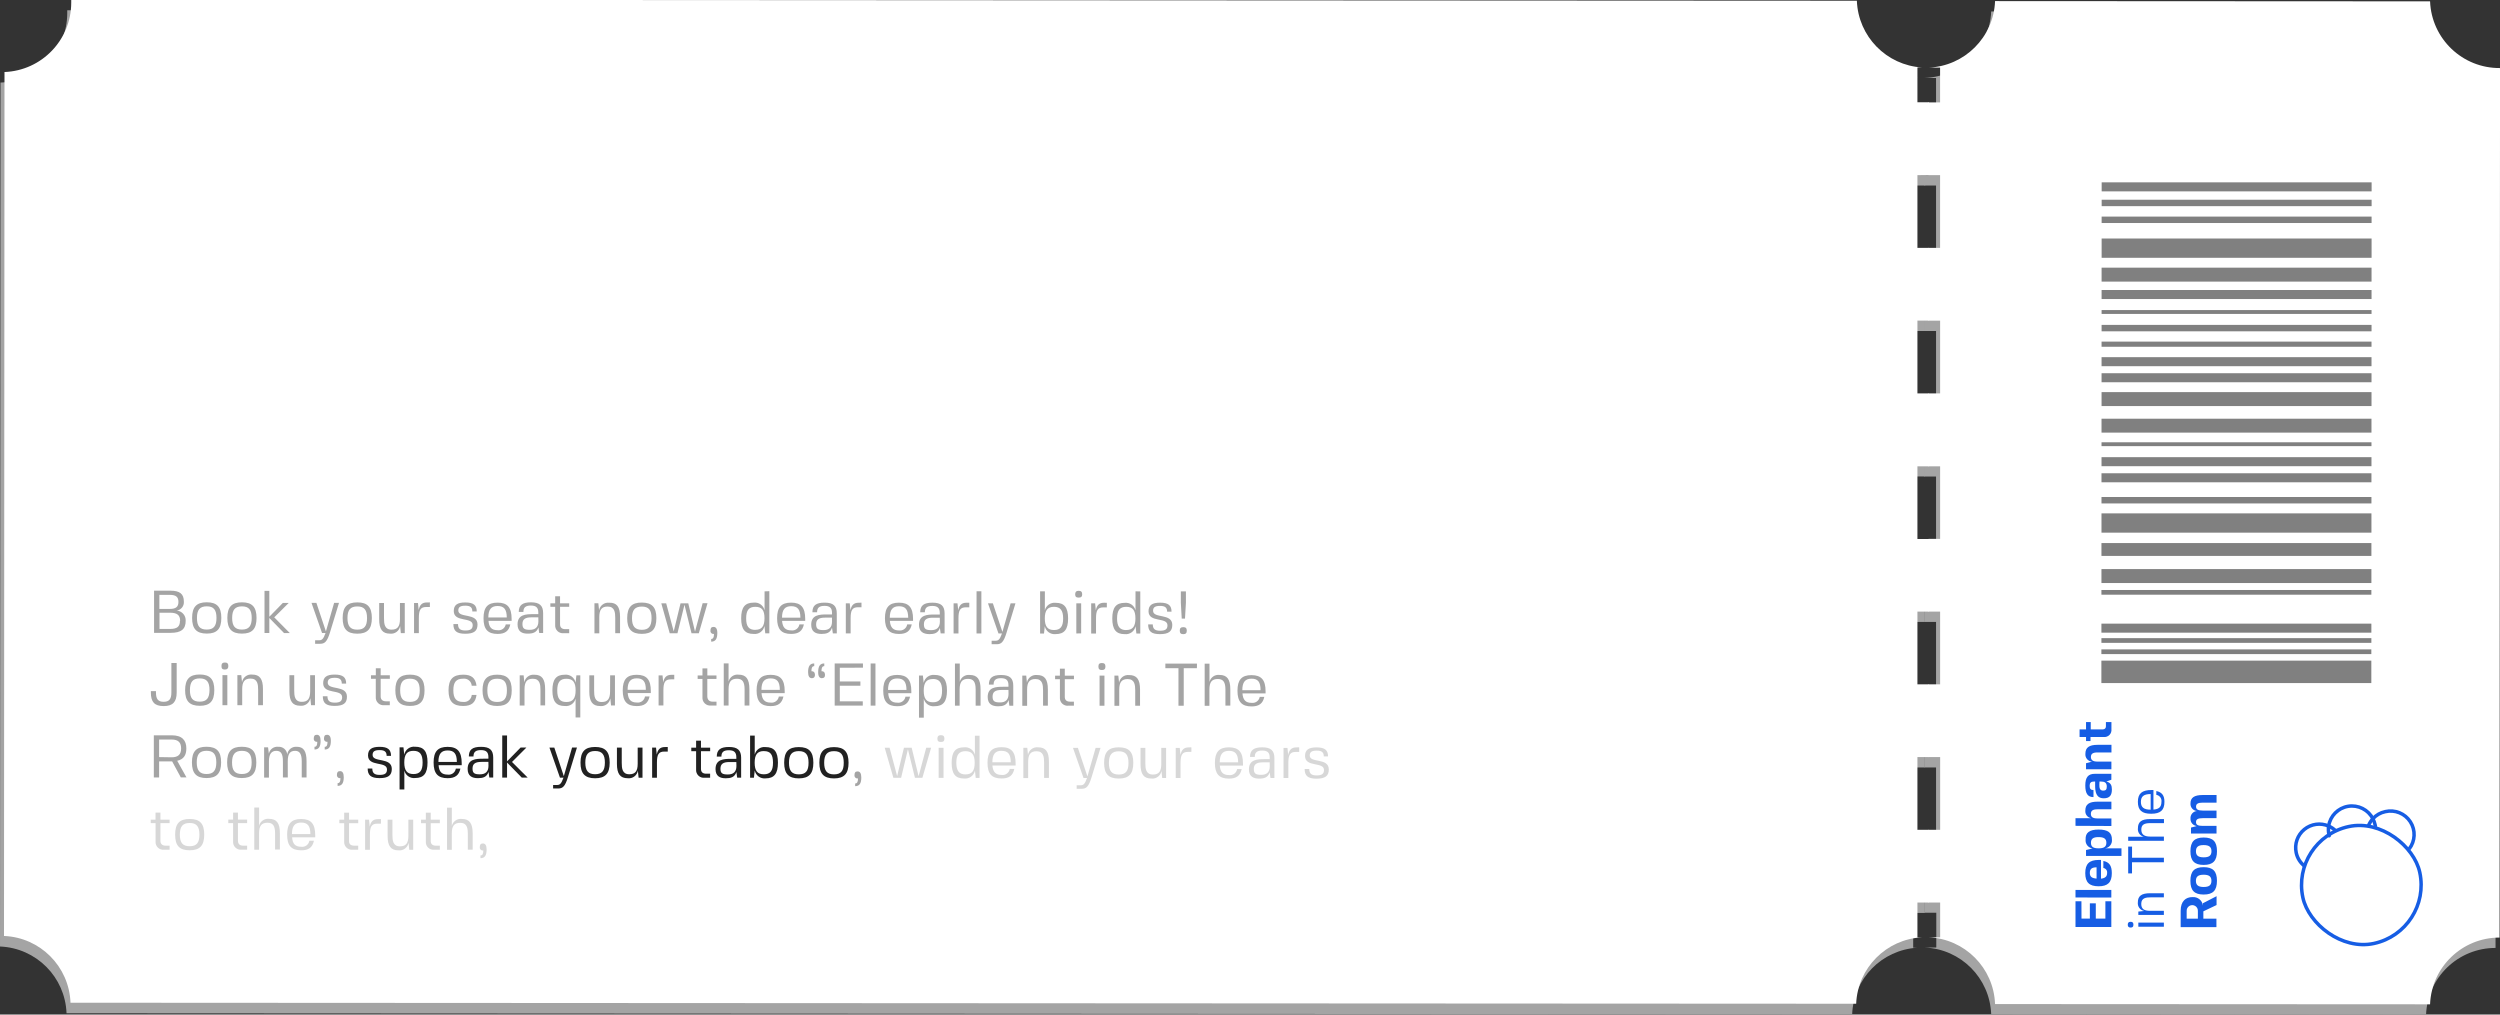 <svg id="egi0xpCTs9t1" xmlns="http://www.w3.org/2000/svg" xmlns:xlink="http://www.w3.org/1999/xlink" viewBox="0 0 711.71 288.83" shape-rendering="geometricPrecision" text-rendering="geometricPrecision"><rect x="0" y="0" width="711.71" height="288.83" fill="#333333" stroke="none"/><style><![CDATA[#egi0xpCTs9t53_tr {animation: egi0xpCTs9t53_tr__tr 7000ms linear infinite normal forwards}@keyframes egi0xpCTs9t53_tr__tr { 0% {transform: translate(672.244px,250.826px) rotate(0deg);animation-timing-function: cubic-bezier(0.47,0,0.745,0.715)} 21.429% {transform: translate(672.244px,250.826px) rotate(41.433deg);animation-timing-function: cubic-bezier(0.47,0,0.745,0.715)} 42.857% {transform: translate(672.244px,250.826px) rotate(-5.697deg);animation-timing-function: cubic-bezier(0.47,0,0.745,0.715)} 71.429% {transform: translate(672.244px,250.826px) rotate(9.007deg);animation-timing-function: cubic-bezier(0.47,0,0.745,0.715)} 100% {transform: translate(672.244px,250.826px) rotate(0deg)}} #egi0xpCTs9t167 {animation: egi0xpCTs9t167_c_o 7000ms linear infinite normal forwards}@keyframes egi0xpCTs9t167_c_o { 0% {opacity: 0;animation-timing-function: cubic-bezier(0.42,0,0.58,1)} 14.286% {opacity: 1;animation-timing-function: cubic-bezier(0.42,0,0.58,1)} 28.571% {opacity: 0;animation-timing-function: cubic-bezier(0.42,0,0.58,1)} 42.857% {opacity: 1;animation-timing-function: cubic-bezier(0.42,0,0.58,1)} 57.143% {opacity: 0;animation-timing-function: cubic-bezier(0.42,0,0.58,1)} 71.429% {opacity: 1} 85.714% {opacity: 0;animation-timing-function: cubic-bezier(0.42,0,0.58,1)} 100% {opacity: 0}} #egi0xpCTs9t189_to {animation: egi0xpCTs9t189_to__to 7000ms linear infinite normal forwards}@keyframes egi0xpCTs9t189_to__to { 0% {transform: translate(254.435px,204.319px)} 14.286% {transform: translate(254.435px,204.319px);animation-timing-function: cubic-bezier(0.25,1,0.25,1)} 20% {transform: translate(254.435px,119.085px)} 91.429% {transform: translate(254.435px,119.085px)} 100% {transform: translate(254.435px,204.319px)}} #egi0xpCTs9t189 {animation: egi0xpCTs9t189_c_o 7000ms linear infinite normal forwards}@keyframes egi0xpCTs9t189_c_o { 0% {opacity: 0} 14.286% {opacity: 0;animation-timing-function: cubic-bezier(0.25,1,0.25,1)} 21.429% {opacity: 1} 91.429% {opacity: 1} 100% {opacity: 0}} #egi0xpCTs9t198 {animation: egi0xpCTs9t198_c_o 7000ms linear infinite normal forwards}@keyframes egi0xpCTs9t198_c_o { 0% {opacity: 0;animation-timing-function: cubic-bezier(0.42,0,1,1)} 4.286% {opacity: 1} 91.429% {opacity: 1} 100% {opacity: 0}} #egi0xpCTs9t202_to {animation: egi0xpCTs9t202_to__to 7000ms linear infinite normal forwards}@keyframes egi0xpCTs9t202_to__to { 0% {transform: translate(175.005px,125.49px)} 2.857% {transform: translate(175.005px,125.49px);animation-timing-function: cubic-bezier(0.42,0,1,1)} 7.143% {transform: translate(215.86px,125.75px)} 91.429% {transform: translate(215.86px,125.75px)} 100% {transform: translate(175.005px,125.49px)}} #egi0xpCTs9t202 {animation: egi0xpCTs9t202_c_o 7000ms linear infinite normal forwards}@keyframes egi0xpCTs9t202_c_o { 0% {opacity: 0} 2.857% {opacity: 0;animation-timing-function: cubic-bezier(0.42,0,1,1)} 10% {opacity: 1} 91.429% {opacity: 1} 100% {opacity: 0}} #egi0xpCTs9t203 {animation: egi0xpCTs9t203_c_o 7000ms linear infinite normal forwards}@keyframes egi0xpCTs9t203_c_o { 0% {opacity: 0} 10% {opacity: 0;animation-timing-function: cubic-bezier(0.42,0,1,1)} 14.286% {opacity: 1} 91.429% {opacity: 1} 100% {opacity: 0}} #egi0xpCTs9t207_to {animation: egi0xpCTs9t207_to__to 7000ms linear infinite normal forwards}@keyframes egi0xpCTs9t207_to__to { 0% {transform: translate(457.716px,190.927px)} 20% {transform: translate(457.716px,190.927px);animation-timing-function: cubic-bezier(0.25,1,0.25,1)} 25.714% {transform: translate(458.795px,229.777px)} 91.429% {transform: translate(458.795px,229.777px)} 100% {transform: translate(457.716px,190.927px)}} #egi0xpCTs9t207 {animation: egi0xpCTs9t207_c_o 7000ms linear infinite normal forwards}@keyframes egi0xpCTs9t207_c_o { 0% {opacity: 0} 20% {opacity: 0} 27.143% {opacity: 1} 91.429% {opacity: 1} 100% {opacity: 0}}]]></style><g><g><path d="M328.85,-72.94v20.71h3.3v20.71h-3.3v20.71h3.3v20.71h-3.35v20.7h3.3v20.71h-3.3v20.69h3.3v20.73h-3.3v20.71h3.3v20.71h-3.31v9.9h1.21c-10.141.608-18.172,8.799-18.58,18.95l-508.34-.29c-.383-10.307-8.634-18.584-18.94-19l.14-245.95c10.615-.409,19.008-9.137,19-19.76.015-.276.015-.554,0-.83l508.35.29c.373,10.171,8.411,18.394,18.57,19h-1.29v9.9h3.3v20.71Z" transform="translate(215.86 125.75)" fill="#a4a4a4"/><g><path d="M494.72,-103.43l-.14,247.54c-10.627-.008-19.361,8.382-19.78,19L351,163c-.378-10.306-8.626-18.584-18.93-19h3.3v-9.91h-3.37v-20.65h3.3v-20.71h-3.3L332,72h3.3v-20.69h-3.3v-20.71h3.3v-20.69h-3.3v-20.72h3.3v-20.71h-3.3v-20.71h3.3v-20.71h-3.3v-20.71h3.3v-9.9h-3.3c10.306-.378,18.584-8.626,19-18.93l123.83.07c.421,10.658,9.224,19.058,19.89,18.98Z" transform="translate(215.86 125.75)" fill="#a4a4a4"/><g><path d="M375.57,138.71h2.43v-4.35h1.68v4.35h2.74v-4.93h1.68v7.33h-10.22v-7.33h1.68Z" transform="translate(215.86 125.75)" fill="#a4a4a4"/><path d="M373.89,132.7v-2.15h10.18v2.16Z" transform="translate(215.86 125.75)" fill="#a4a4a4"/><path d="M382.88,125.72c.045-.332-.043-.668-.245-.934s-.503-.441-.835-.486v-2c1.69.32,2.42,1.36,2.41,3.47c0,2.63-1.13,3.75-3.78,3.75s-3.78-1.13-3.78-3.76s1.15-3.75,3.84-3.75h.64v5.34c1.21-.16,1.75-.64,1.75-1.63Zm-3,1.6v-3.21c-1.35,0-1.92.48-1.92,1.6s.61,1.51,1.95,1.61Z" transform="translate(215.86 125.75)" fill="#a4a4a4"/><path d="M380.46,113.36c2.64,0,3.78.89,3.77,2.84.07.6-.101,1.203-.476,1.675s-.924.777-1.524.845h4.77v2.17h-10.18v-1.69l1.87-.45c-.603-.065-1.155-.37-1.531-.845s-.545-1.083-.469-1.685c-.03-1.96,1.12-2.86,3.77-2.86Zm0,5.35c1.54,0,2.19-.47,2.19-1.59s-.65-1.6-2.19-1.6-2.2.47-2.2,1.59.64,1.6,2.18,1.6Z" transform="translate(215.86 125.75)" fill="#a4a4a4"/><path d="M373.9,112.3v-2.17h4.51c-1.096-.13-1.879-1.124-1.75-2.22c0-1.75,1-2.53,3.49-2.53h3.93v2.17h-3.93c-1.35,0-1.92.37-1.92,1.29s.57,1.31,1.92,1.31h3.93v2.15Z" transform="translate(215.86 125.75)" fill="#a4a4a4"/><path d="M382.66,99.68c1.05.217,1.742,1.222,1.57,2.28c0,1.59-.59,2.5-2.3,2.5-2.26,0-2.47-1.92-2.47-3.68v-1.09h-.32c-.87,0-1.24.36-1.24,1.22s.32,1.21,1.09,1.21v2c-1.63,0-2.32-1-2.32-3.32s.81-3.31,2.7-3.31h4.71v1.69Zm-2,.93c0,.84.06,1.67,1.12,1.67.72,0,1-.33,1-1.15c0-1.19-.68-1.44-1.71-1.44h-.36Z" transform="translate(215.86 125.75)" fill="#a4a4a4"/><path d="M378.58,94c-.554-.046-1.066-.312-1.421-.739s-.524-.979-.469-1.531c0-1.75,1.05-2.53,3.49-2.53h3.92v2.17h-4c-1.33,0-1.84.43-1.84,1.3s.56,1.31,1.9,1.31h3.93v2.17h-7.27v-1.66Z" transform="translate(215.86 125.75)" fill="#a4a4a4"/><path d="M382.52,84v-1.23h1.57v2c.074.608-.134,1.216-.565,1.651s-1.037.648-1.645.58h-3.72v1.16h-1.34v-1.16h-1.82v-2.16h1.83v-2.08h1.34v2.08h3.49c.229.014.453-.069.617-.229s.252-.382.243-.611Z" transform="translate(215.86 125.75)" fill="#a4a4a4"/><path d="M389.56,139.62c.55,0,.8.25.8.83s-.25.81-.8.81-.82-.25-.82-.81.26-.83.82-.83ZM399,141h-7.27v-1.18h7.27Z" transform="translate(215.86 125.75)" fill="#a4a4a4"/><path d="M395.1,131.49h3.9v1.17h-3.68c-1.32,0-2.77.11-2.77,1.83c0,1.42.75,2,2.52,2h3.93v1.16h-7.27v-.94l1.69-.18c-1.161-.199-1.964-1.27-1.83-2.44.02-1.82,1.07-2.6,3.51-2.6Z" transform="translate(215.86 125.75)" fill="#a4a4a4"/><path d="M390,118.21v3.19h9v1.28h-9v3.17h-1.11v-7.63Z" transform="translate(215.86 125.75)" fill="#a4a4a4"/><path d="M399,115.42v1.15h-10.14v-1.17h4.42c-1.086-.27-1.799-1.309-1.66-2.42c0-1.83,1.05-2.62,3.49-2.62h3.89v1.16h-3.93c-1.78,0-2.51.52-2.51,1.83s.72,2,2.51,2h3.93Z" transform="translate(215.86 125.75)" fill="#a4a4a4"/><path d="M398.33,105.48c.15-.952-.498-1.846-1.45-2v-1.11c1.61.35,2.31,1.28,2.31,3.09c0,2.37-1.14,3.38-3.78,3.38s-3.78-1-3.78-3.39s1.18-3.37,3.94-3.37h.48v5.59c1.57-.11,2.28-.75,2.28-2.19Zm-5.85,0c0,1.54.82,2.22,2.78,2.22v-4.44c-1.99,0-2.77.67-2.78,2.23Z" transform="translate(215.86 125.75)" fill="#a4a4a4"/><path d="M410.26,136.68v2.06h3.74v2.4h-10.19v-4.65c0-2.78,1.47-3.9,3.34-3.9c1.484-.13,2.807.933,3,2.41v-.66l3.87-2v2.52l-3.73,1.77Zm-1.55,2.06v-2.14c0-.572-.305-1.1-.8-1.386s-1.105-.286-1.6,0-.8.814-.8,1.386v2.14h3.2Z" transform="translate(215.86 125.75)" fill="#a4a4a4"/><path d="M410.36,124.07c2.64,0,3.78,1.16,3.78,3.9s-1.14,3.89-3.79,3.89-3.78-1.16-3.77-3.9s1.13-3.89,3.78-3.89Zm2.21,3.9c0-1.22-.67-1.75-2.21-1.75s-2.21.52-2.21,1.74.65,1.75,2.21,1.75s2.21-.52,2.21-1.71Z" transform="translate(215.86 125.75)" fill="#a4a4a4"/><path d="M410.36,115.63c2.65,0,3.78,1.17,3.78,3.9s-1.13,3.9-3.78,3.9-3.78-1.17-3.78-3.9s1.14-3.9,3.78-3.9Zm2.21,3.9c0-1.22-.67-1.74-2.21-1.74s-2.21.52-2.21,1.74.65,1.74,2.21,1.75s2.21-.53,2.21-1.75Z" transform="translate(215.86 125.75)" fill="#a4a4a4"/><path d="M410.09,112.32h3.91v2.17h-7.27v-1.69l1.64-.45c-1.074-.111-1.866-1.053-1.79-2.13-.041-.537.136-1.068.492-1.473s.86-.649,1.398-.677c-.544-.028-1.053-.276-1.41-.687s-.53-.95-.48-1.493c0-1.6,1-2.37,3.49-2.37h3.93v2.17h-3.93c-1.34,0-1.9.33-1.9,1.13s.56,1.13,1.9,1.14h3.93v2.16h-3.93c-1.35,0-1.92.32-1.92,1.12s.6,1.08,1.94,1.08Z" transform="translate(215.86 125.75)" fill="#a4a4a4"/></g><g><rect width="34.06" height="34.06" rx="17.03" ry="17.03" transform="matrix(.977-.211 0.211 0.977 650.88 241.857)" fill="#a4a4a4" stroke="#165de4" stroke-miterlimit="10"/><circle r="6.71" transform="translate(659.11 244.27)" fill="#a4a4a4" stroke="#165de4" stroke-miterlimit="10"/><circle r="6.71" transform="translate(668.44 239.12)" fill="#a4a4a4" stroke="#165de4" stroke-miterlimit="10"/><circle r="6.71" transform="translate(679.31 240.61)" fill="#a4a4a4" stroke="#165de4" stroke-miterlimit="10"/></g></g></g><g><g><path d="M330,-75.89v20.71h3.3v20.71h-3.3v20.71h3.3v20.76h-3.3v20.7h3.3v20.66h-3.3v20.71h3.3v20.71h-3.3v20.71h3.3v20.71h-3.3v9.9h1.29c-10.183.527-18.295,8.713-18.73,18.9l-508.35-.29c-.378-10.306-8.626-18.584-18.93-19l.14-245.95c10.611-.419,18.998-9.141,19-19.76.015-.276.015-.554,0-.83l508.34.29c.378,10.169,8.413,18.389,18.57,19h-1.33v9.9h3.3v20.71Z" transform="translate(215.86 125.75)" fill="#fff"/><g><path d="M495.86,-106.38l-.14,247.54c-10.629-.013-19.366,8.379-19.78,19l-123.84-.07c-.378-10.306-8.626-18.584-18.93-19h3.3v-9.9h-3.3v-20.7h3.3v-20.71h-3.31v-20.71h3.3v-20.71h-3.3v-20.71h3.3v-20.65h-3.3v-20.76h3.3v-20.71h-3.31v-20.71h3.3v-20.71h-3.3v-20.71h3.3v-9.9h-3.3c10.29-.404,18.541-8.65,18.95-18.94l123.84.07c.416,10.674,9.239,19.085,19.92,18.99Z" transform="translate(215.86 125.75)" fill="#fff"/><g><path d="M376.71,135.76h2.38v-4.35h1.69v4.35h2.73v-4.93h1.69v7.33h-10.2v-7.33h1.69Z" transform="translate(215.86 125.75)" fill="#165de4"/><path d="M375,129.75v-2.15h10.2v2.16Z" transform="translate(215.86 125.75)" fill="#165de4"/><path d="M384,122.77c.095-.687-.383-1.322-1.07-1.42v-2c1.68.32,2.41,1.36,2.41,3.46c0,2.64-1.14,3.76-3.78,3.75s-3.78-1.12-3.78-3.75s1.15-3.75,3.84-3.75h.64v5.34c1.21-.16,1.74-.64,1.74-1.63Zm-3,1.6v-3.21c-1.36,0-1.92.48-1.92,1.6s.63,1.51,1.92,1.61Z" transform="translate(215.86 125.75)" fill="#165de4"/><path d="M381.59,110.41c2.65,0,3.78.89,3.78,2.84.07.599-.102,1.2-.477,1.672s-.924.773-1.523.838h4.72v2.16h-10.09v-1.69l1.88-.45c-.601-.07-1.149-.376-1.524-.851s-.546-1.079-.476-1.679c-.09-1.94,1.06-2.84,3.71-2.84Zm0,5.35c1.54,0,2.2-.47,2.2-1.59s-.65-1.6-2.2-1.61-2.19.48-2.19,1.6.6,1.6,2.17,1.6Z" transform="translate(215.86 125.75)" fill="#165de4"/><path d="M375,109.35v-2.17h4.51c-1.063-.15-1.817-1.112-1.71-2.18c0-1.75,1.05-2.53,3.49-2.53h3.93v2.17h-3.92c-1.35,0-1.92.38-1.92,1.3s.56,1.31,1.92,1.31h3.92v2.15Z" transform="translate(215.86 125.75)" fill="#165de4"/><path d="M383.79,96.73c1.28.33,1.57,1.16,1.57,2.28c0,1.59-.58,2.5-2.3,2.5-2.25,0-2.47-1.92-2.47-3.68v-1.09h-.32c-.88,0-1.24.36-1.24,1.22s.32,1.21,1.09,1.21v2c-1.63,0-2.33-1-2.33-3.32s.82-3.31,2.71-3.31h4.71v1.69Zm-2,.93c0,.84.06,1.67,1.12,1.67.71,0,1-.33,1-1.15c0-1.19-.68-1.44-1.71-1.44h-.37Z" transform="translate(215.86 125.75)" fill="#165de4"/><path d="M379.71,91.08c-.554-.04-1.068-.304-1.424-.729s-.524-.978-.466-1.531c0-1.75,1.05-2.53,3.49-2.53h3.93v2.17h-4c-1.34,0-1.85.42-1.85,1.3s.57,1.31,1.91,1.31h3.92v2.17h-7.22v-1.71Z" transform="translate(215.86 125.75)" fill="#165de4"/><path d="M383.66,81v-1.18h1.57v2c.079.613-.13,1.228-.566,1.666s-1.05.65-1.664.574h-3.73v1.16h-1.27v-1.16h-1.84v-2.17h1.84v-2.08h1.34v2.08h3.49c.233.007.457-.087.616-.257s.237-.401.214-.633Z" transform="translate(215.86 125.75)" fill="#165de4"/><path d="M390.69,136.67c.56,0,.8.24.8.83s-.25.81-.8.81-.81-.25-.81-.81.24-.83.81-.83Zm9.47,1.41h-7.27v-1.18h7.27Z" transform="translate(215.86 125.75)" fill="#165de4"/><path d="M396.24,128.54h3.92v1.17h-3.68c-1.32,0-2.76.12-2.76,1.84c0,1.42.74,2,2.52,2h3.92v1.16h-7.27v-.95l1.69-.17c-1.161-.199-1.964-1.27-1.83-2.44c0-1.83,1.04-2.61,3.49-2.61Z" transform="translate(215.86 125.75)" fill="#165de4"/><path d="M391.1,115.26v3.18h9.07v1.28h-9.08v3.17h-1.09v-7.63Z" transform="translate(215.86 125.75)" fill="#165de4"/><path d="M400.17,112.47v1.15h-10.17v-1.17h4.42c-1.081-.27-1.789-1.305-1.65-2.41c0-1.83,1.05-2.62,3.49-2.62h3.93v1.16h-3.93c-1.79,0-2.52.52-2.52,1.83s.73,2,2.52,2h3.92Z" transform="translate(215.86 125.75)" fill="#165de4"/><path d="M399.47,102.53c.144-.954-.507-1.846-1.46-2v-1.09c1.62.35,2.32,1.28,2.31,3.09c0,2.37-1.13,3.38-3.78,3.38s-3.78-1-3.78-3.39s1.18-3.37,3.95-3.37h.48v5.58c1.56-.13,2.27-.73,2.28-2.2Zm-5.85,0c0,1.54.81,2.22,2.78,2.22v-4.45c-1.99.01-2.78.7-2.78,2.24Z" transform="translate(215.86 125.75)" fill="#165de4"/><path d="M411.4,133.73v2.06h3.72v2.4h-10.18v-4.66c0-2.77,1.48-3.89,3.35-3.89c1.484-.13,2.807.933,3,2.41v-.67l3.87-2v2.52l-3.72,1.77Zm-1.56,2.06v-2.14c.048-.6-.246-1.176-.759-1.49s-1.159-.315-1.672,0-.806.89-.759,1.49v2.14h3.2Z" transform="translate(215.86 125.75)" fill="#165de4"/><path d="M411.49,121.12c2.65,0,3.79,1.16,3.78,3.9s-1.13,3.89-3.78,3.89-3.78-1.16-3.78-3.9s1.14-3.89,3.78-3.89Zm2.21,3.9c0-1.23-.66-1.75-2.21-1.75s-2.21.52-2.21,1.74.66,1.75,2.21,1.75s2.21-.52,2.21-1.76Z" transform="translate(215.86 125.75)" fill="#165de4"/><path d="M411.5,112.68c2.65,0,3.78,1.17,3.78,3.9s-1.14,3.9-3.78,3.9-3.79-1.17-3.78-3.9s1.13-3.9,3.78-3.9Zm2.21,3.9c0-1.22-.67-1.74-2.21-1.75s-2.21.53-2.21,1.75.65,1.74,2.21,1.74s2.21-.52,2.21-1.74Z" transform="translate(215.86 125.75)" fill="#165de4"/><path d="M411.22,109.37h3.93v2.17h-7.27v-1.69l1.64-.45c-1.066-.116-1.851-1.051-1.78-2.12-.041-.537.136-1.068.492-1.473s.86-.649,1.398-.677c-.544-.028-1.053-.276-1.41-.687s-.53-.95-.48-1.493c0-1.6,1.05-2.37,3.49-2.37h3.93v2.17h-3.93c-1.34,0-1.91.33-1.91,1.13s.57,1.13,1.91,1.13h3.92v2.16h-3.92c-1.36,0-1.92.32-1.92,1.12s.58,1.08,1.91,1.08Z" transform="translate(215.86 125.75)" fill="#165de4"/></g><g id="egi0xpCTs9t53_tr" transform="translate(672.244,250.826) rotate(0)"><g transform="translate(-672.244,-250.826)"><rect width="34.06" height="34.06" rx="17.03" ry="17.03" transform="matrix(.977-.211 0.211 0.977 652.002 238.905)" fill="none" stroke="#165de4" stroke-miterlimit="10"/><path d="M440.24,120.84c-1.234-.957-2.088-2.322-2.41-3.85-.533-2.461.358-5.014,2.306-6.61s4.626-1.967,6.934-.96c.767.335,1.466.81,2.06,1.4" transform="translate(215.86 125.75)" fill="none" stroke="#165de4" stroke-miterlimit="10"/><path d="M460.39,109.66c0-.22-.06-.43-.11-.65-.131-.581-.336-1.142-.61-1.67-1.334-2.588-4.185-4.02-7.057-3.546s-5.111,2.747-5.543,5.626c-.113.805-.086,1.624.08,2.42s0,0,0,.06" transform="translate(215.86 125.75)" fill="none" stroke="#165de4" stroke-miterlimit="10"/><path d="M458.4,109.31c.303-.736.733-1.413,1.27-2c.931-1.013,2.154-1.712,3.5-2c2.761-.647,5.63.514,7.164,2.899s1.4,5.477-.334,7.721" transform="translate(215.86 125.75)" fill="none" stroke="#165de4" stroke-miterlimit="10"/></g></g></g><g><path d="M-163,51c0,2.38-1.29,3.41-4.27,3.41h-4.73v-12h4.68c2.65,0,3.8.93,3.8,3.07.122,1.256-.754,2.39-2,2.59c1.493.138,2.607,1.434,2.52,2.93Zm-1.58,0c0-1.63-.85-2.31-2.87-2.32h-3v4.62h3c2,0,2.82-.65,2.82-2.3Zm-5.91-3.4h3c1.71,0,2.43-.61,2.43-2s-.7-2-2.43-2h-3Z" transform="translate(215.86 125.75)" fill="#a4a4a4"/><path d="M-152.85,50.17c0,3.12-1.26,4.46-4.15,4.45s-4.17-1.33-4.17-4.45s1.26-4.46,4.17-4.46s4.15,1.34,4.15,4.46ZM-157,53.48c1.95,0,2.77-1,2.77-3.31s-.8-3.31-2.77-3.31-2.79,1-2.79,3.31.79,3.31,2.79,3.31Z" transform="translate(215.86 125.75)" fill="#a4a4a4"/><path d="M-142.83,50.18c0,3.12-1.25,4.45-4.15,4.45s-4.16-1.34-4.16-4.46s1.25-4.45,4.16-4.45s4.15,1.34,4.15,4.46Zm-4.15,3.3c1.95,0,2.78-1,2.78-3.3s-.81-3.31-2.78-3.31-2.79,1-2.79,3.3.82,3.31,2.77,3.31Z" transform="translate(215.86 125.75)" fill="#a4a4a4"/><path d="M-133.36,54.47h-1.64l-4.19-4.29v4.28h-1.37v-12h1.37v7.37l3.85-3.94h1.68L-137.79,50Z" transform="translate(215.86 125.75)" fill="#a4a4a4"/><path d="M-123.08,54l2.34-8.13h1.39l-2.56,8.39c-.81,2.66-1.5,3.26-2.78,3.26h-1.46v-1h1.15c.79,0,1.2-.32,1.82-2.07h-1l-3-8.57h1.39Z" transform="translate(215.86 125.75)" fill="#a4a4a4"/><path d="M-110,50.2c0,3.12-1.25,4.45-4.15,4.45s-4.16-1.34-4.16-4.46s1.25-4.45,4.17-4.45s4.14,1.34,4.14,4.46Zm-4.15,3.3c2,0,2.78-1,2.78-3.3s-.8-3.31-2.77-3.31-2.8,1-2.8,3.3.8,3.31,2.77,3.31Z" transform="translate(215.86 125.75)" fill="#a4a4a4"/><path d="M-102,45.92h1.37v8.57h-1.12l-.2-2c-.23,1.372-1.499,2.319-2.88,2.15-2.16,0-3.09-1.23-3.08-4.11v-4.62h1.37v4.33c0,1.56.13,3.26,2.15,3.26c1.68,0,2.39-.88,2.39-3Z" transform="translate(215.86 125.75)" fill="#a4a4a4"/><path d="M-93.48,45.75v1.3h-1c-1.66,0-2.14.82-2.14,3.15v4.29h-1.37v-8.57h1.12l.2,2c.28-1.44.94-2.16,2.33-2.16Z" transform="translate(215.86 125.75)" fill="#a4a4a4"/><path d="M-79.92,52.05c0,1.83-1,2.62-3.49,2.62s-3.38-.83-3.38-2.75h1.32c0,1.29.6,1.82,2.09,1.82s2.09-.44,2.09-1.54c0-2.43-5.39-.67-5.39-4c0-1.71,1-2.45,3.31-2.44s3.24.77,3.23,2.57h-1.25c0-1.17-.58-1.65-2-1.65s-2,.39-2,1.39c.03,2.24,5.48.55,5.47,3.98Z" transform="translate(215.86 125.75)" fill="#a4a4a4"/><path d="M-74.21,53.66c1.097.164,2.127-.57,2.33-1.66h1.3c-.41,1.9-1.51,2.72-3.63,2.72-2.79,0-4-1.34-4-4.46s1.18-4.45,4-4.45s4,1.39,4,4.65v.54h-6.58c.13,1.82.88,2.66,2.58,2.66Zm0-6.89c-1.82,0-2.63,1-2.63,3.27h5.25c-.01-2.34-.8-3.27-2.63-3.27Z" transform="translate(215.86 125.75)" fill="#a4a4a4"/><path d="M-68.52,52c0-2.8,2.31-2.92,4.46-2.91h1.45v-.45c0-1.4-.63-2-2.12-2s-2.13.53-2.13,1.82h-1.32c0-1.92,1.05-2.74,3.48-2.74s3.46.92,3.46,3.07v5.67h-1.11l-.23-1.61c-.48,1.5-1.64,1.78-3,1.78-1.69.05-2.94-.63-2.94-2.63Zm5.91-2h-2c-1.77,0-2.52.57-2.52,1.9s.6,1.65,2.11,1.65s2.43-.72,2.43-2.42Z" transform="translate(215.86 125.75)" fill="#a4a4a4"/><path d="M-54.93,53.36h1.11v1.15h-1.56c-.651.078-1.302-.142-1.773-.598s-.712-1.099-.657-1.752v-5.16h-1.37v-1h1.37v-2h1.39v2h2.6v1h-2.6v5c0,.81.42,1.36,1.49,1.36Z" transform="translate(215.86 125.75)" fill="#a4a4a4"/><path d="M-39.34,49.89v4.63h-1.37v-4.34c0-1.56-.14-3.25-2.16-3.25-1.68,0-2.38.87-2.38,3v4.63h-1.38v-8.56h1.11l.21,2c.235-1.37,1.499-2.318,2.88-2.16c2.17-.06,3.09,1.16,3.09,4.05Z" transform="translate(215.86 125.75)" fill="#a4a4a4"/><path d="M-29,50.24c0,3.12-1.26,4.46-4.15,4.46s-4.17-1.34-4.16-4.46s1.25-4.46,4.16-4.45s4.15,1.33,4.15,4.45Zm-4.15,3.31c1.95,0,2.77-1,2.78-3.31s-.81-3.31-2.78-3.31-2.79,1-2.79,3.31.85,3.31,2.82,3.31Z" transform="translate(215.86 125.75)" fill="#a4a4a4"/><path d="M-18,54.07l2.17-8.1h1.39l-2.48,8.56h-2.08l-2-8.12-2,8.12h-2.2L-27.6,46h1.39l2.15,8l1.94-8h2.2Z" transform="translate(215.86 125.75)" fill="#a4a4a4"/><path d="M-11.65,54.43c0,1.72-.54,2.49-1.75,2.49v-.77c.56,0,.8-.43.8-1.44-.265.054-.541-.024-.739-.208s-.296-.453-.261-.722c0-.74.24-1.06.89-1.06s1.06.51,1.06,1.71Z" transform="translate(215.86 125.75)" fill="#a4a4a4"/><path d="M3.16,42.55v12h-1.16l-.23-2.09c-.283,1.448-1.634,2.434-3.1,2.26-2.47,0-3.53-1.34-3.53-4.45s1.07-4.46,3.54-4.46c1.448-.18,2.797.767,3.12,2.19v-5.4Zm-4,11c1.83,0,2.62-1,2.62-3.31s-.78-3.24-2.62-3.24-2.6,1-2.6,3.31.78,3.25,2.6,3.26Z" transform="translate(215.86 125.75)" fill="#a4a4a4"/><path d="M9.39,53.71c1.113.162,2.151-.599,2.33-1.71h1.28c-.41,1.9-1.51,2.72-3.63,2.72-2.8,0-4-1.34-4-4.46s1.18-4.45,4-4.45s4,1.39,4,4.65v.54h-6.59c.16,1.87.91,2.71,2.61,2.71Zm0-6.89c-1.81,0-2.62,1-2.62,3.27h5.23c0-2.34-.79-3.27-2.63-3.27Z" transform="translate(215.86 125.75)" fill="#a4a4a4"/><path d="M15.08,52.08c0-2.79,2.31-2.91,4.45-2.91h1.47v-.44c0-1.41-.63-2-2.12-2s-2.13.53-2.13,1.82h-1.33c0-1.92,1-2.74,3.48-2.74s3.46.93,3.46,3.07v5.68h-1.12L21,52.94c-.48,1.51-1.64,1.78-3,1.78-1.67,0-2.93-.63-2.92-2.64Zm5.91-2h-1.99c-1.77,0-2.52.56-2.52,1.9s.6,1.64,2.1,1.65s2.42-.7,2.42-2.4Z" transform="translate(215.86 125.75)" fill="#a4a4a4"/><path d="M29.39,45.82v1.3h-.95c-1.66,0-2.14.82-2.14,3.15v4.29h-1.37v-8.56h1.12l.2,2c.27-1.44.94-2.16,2.33-2.16Z" transform="translate(215.86 125.75)" fill="#a4a4a4"/><path d="M40.07,53.73c1.119.15,2.156-.616,2.34-1.73h1.3c-.41,1.91-1.51,2.73-3.64,2.73-2.79,0-4-1.34-4-4.46s1.19-4.45,4-4.45s4,1.39,4,4.64v.54h-6.6c.15,1.88.91,2.72,2.6,2.73Zm0-6.89c-1.82,0-2.62,1-2.62,3.27h5.24c-.01-2.35-.8-3.27-2.63-3.27Z" transform="translate(215.86 125.75)" fill="#a4a4a4"/><path d="M45.76,52.1c0-2.79,2.32-2.91,4.46-2.91h1.46v-.44c0-1.41-.64-2-2.13-2s-2.12.53-2.12,1.81h-1.32c0-1.92,1-2.74,3.48-2.74s3.46.93,3.46,3.07v5.67h-1.12L51.71,53c-.48,1.51-1.65,1.78-3,1.78-1.71-.04-2.95-.67-2.95-2.68Zm5.92-2h-2c-1.76,0-2.52.56-2.52,1.9s.6,1.64,2.11,1.64s2.43-.72,2.44-2.41Z" transform="translate(215.86 125.75)" fill="#a4a4a4"/><path d="M60.08,45.84v1.3h-.94c-1.66,0-2.14.82-2.14,3.15v4.29h-1.39v-8.58h1.11l.21,2c.27-1.44.94-2.16,2.33-2.16Z" transform="translate(215.86 125.75)" fill="#a4a4a4"/><path d="M62.15,42.58h1.37v12h-1.38Z" transform="translate(215.86 125.75)" fill="#a4a4a4"/><path d="M69.51,54.15L71.85,46h1.38l-2.55,8.39c-.81,2.66-1.5,3.26-2.78,3.26h-1.46v-1h1.13c.79,0,1.2-.32,1.82-2.07h-1L65.4,46h1.39Z" transform="translate(215.86 125.75)" fill="#a4a4a4"/><path d="M81.59,48c.347-1.388,1.669-2.303,3.09-2.14c2.47,0,3.53,1.34,3.53,4.46s-1.07,4.45-3.53,4.45c-1.466.169-2.818-.813-3.11-2.26l-.22,2.09h-1.11v-12h1.36Zm2.61-1c-1.83,0-2.62,1-2.62,3.3s.78,3.31,2.62,3.31s2.6-1,2.6-3.3-.8-3.31-2.6-3.31Z" transform="translate(215.86 125.75)" fill="#a4a4a4"/><path d="M92.22,43.44c0,.65-.29.94-1,.94s-1-.29-1-.94.3-1,1-1s1,.33,1,1ZM90.55,54.59v-8.59h1.38v8.56Z" transform="translate(215.86 125.75)" fill="#a4a4a4"/><path d="M99.24,45.86v1.3h-.94c-1.66,0-2.14.82-2.14,3.15v4.29h-1.38v-8.6h1.12l.21,2c.27-1.44.94-2.16,2.33-2.16Z" transform="translate(215.86 125.75)" fill="#a4a4a4"/><path d="M108.76,42.61v12h-1.11l-.23-2.09c-.287,1.446-1.636,2.429-3.1,2.26-2.47,0-3.53-1.33-3.53-4.45s1.07-4.46,3.54-4.46c1.412-.158,2.724.752,3.07,2.13v-5.4Zm-4,11c1.83,0,2.62-1,2.62-3.31s-.79-3.3-2.62-3.3-2.6,1-2.61,3.31.79,3.31,2.61,3.32Z" transform="translate(215.86 125.75)" fill="#a4a4a4"/><path d="M117.87,52.16c0,1.83-1.05,2.62-3.5,2.62s-3.37-.78-3.37-2.78h1.32c0,1.28.6,1.81,2.09,1.81s2.09-.44,2.09-1.54c0-2.43-5.39-.67-5.39-4c0-1.72,1-2.45,3.31-2.45s3.24.77,3.24,2.57h-1.26c0-1.16-.58-1.65-2-1.65s-2,.4-2,1.39c.02,2.3,5.47.6,5.47,4.03Z" transform="translate(215.86 125.75)" fill="#a4a4a4"/><path d="M122,53.79c0,.69-.31,1-1,1s-1-.31-1-1s.29-1,1-1s1,.31,1,1Zm-.25-11.17v3.25l-.26,4.48h-.93l-.25-4.47v-3.26Z" transform="translate(215.86 125.75)" fill="#a4a4a4"/><path d="M-172.91,71h1.45v.4c0,1.88.63,2.64,2.19,2.64s2.2-.75,2.2-2.64v-8.4h1.51v8.39c0,2.71-1.12,3.87-3.71,3.87s-3.65-1.16-3.64-3.87Z" transform="translate(215.86 125.75)" fill="#a4a4a4"/><path d="M-154.85,70.73c0,3.12-1.26,4.46-4.15,4.45s-4.17-1.33-4.16-4.45s1.25-4.46,4.16-4.46s4.15,1.34,4.15,4.46ZM-159,74c1.95,0,2.77-1,2.78-3.31s-.81-3.31-2.78-3.31-2.79,1-2.79,3.31.79,3.31,2.79,3.31Z" transform="translate(215.86 125.75)" fill="#a4a4a4"/><path d="M-150.86,63.86c0,.65-.29,1-1,1s-.95-.3-.95-1s.29-1,1-1s.95.34.95,1ZM-152.53,75v-8.55h1.39v8.55Z" transform="translate(215.86 125.75)" fill="#a4a4a4"/><path d="M-141,70.4v4.6h-1.37v-4.31c0-1.56-.14-3.26-2.16-3.26-1.68,0-2.38.87-2.38,3v4.57h-1.37v-8.55h1.11l.21,2c.235-1.37,1.499-2.318,2.88-2.16c2.15-.01,3.08,1.23,3.08,4.11Z" transform="translate(215.86 125.75)" fill="#a4a4a4"/><path d="M-127.56,66.46h1.37v8.54h-1.12l-.2-2c-.23,1.373-1.498,2.323-2.88,2.16-2.16,0-3.08-1.23-3.08-4.11v-4.59h1.37v4.34c0,1.56.13,3.25,2.16,3.25c1.68,0,2.38-.87,2.38-3Z" transform="translate(215.86 125.75)" fill="#a4a4a4"/><path d="M-117.09,72.59c0,1.83-1,2.62-3.5,2.62s-3.37-.83-3.37-2.75h1.32c0,1.29.6,1.82,2.09,1.82s2.09-.44,2.09-1.54c0-2.43-5.4-.67-5.4-4c0-1.72,1-2.46,3.31-2.45s3.24.77,3.24,2.57h-1.25c0-1.17-.59-1.65-2-1.65s-2,.4-2,1.39c.02,2.25,5.47.56,5.47,3.99Z" transform="translate(215.86 125.75)" fill="#a4a4a4"/><path d="M-106,73.9h1.11v1.1h-1.56c-.65.081-1.302-.136-1.773-.59s-.713-1.097-.657-1.75v-5.17h-1.37v-1h1.38v-2h1.38v2h2.61v1h-2.61v5.05c.01.81.49,1.36,1.49,1.36Z" transform="translate(215.86 125.75)" fill="#a4a4a4"/><path d="M-95,70.77c0,3.12-1.25,4.45-4.15,4.45s-4.16-1.34-4.16-4.46s1.25-4.45,4.16-4.45s4.15,1.34,4.15,4.46Zm-4.15,3.3c2,0,2.78-1,2.78-3.3s-.81-3.31-2.78-3.31-2.79,1-2.79,3.3.8,3.31,2.77,3.31Z" transform="translate(215.86 125.75)" fill="#a4a4a4"/><path d="M-80.2,72.09c-.29,2.2-1.44,3.14-3.81,3.14-2.91,0-4.16-1.34-4.16-4.46s1.25-4.45,4.17-4.45c2.36,0,3.51.94,3.8,3.14h-1.37c-.039-.595-.323-1.147-.783-1.525s-1.056-.55-1.647-.475c-2,0-2.8,1-2.8,3.3s.8,3.32,2.8,3.32c.592.073,1.187-.1,1.648-.478s.747-.928.792-1.522Z" transform="translate(215.86 125.75)" fill="#a4a4a4"/><path d="M-70.18,70.78c0,3.12-1.25,4.45-4.15,4.45s-4.16-1.34-4.16-4.45s1.26-4.46,4.17-4.46s4.14,1.34,4.14,4.46Zm-4.15,3.31c2,0,2.78-1,2.78-3.31s-.8-3.31-2.77-3.31-2.8,1-2.8,3.31.82,3.3,2.79,3.31Z" transform="translate(215.86 125.75)" fill="#a4a4a4"/><path d="M-60.67,70.44v4.63h-1.33v-4.34c0-1.56-.13-3.25-2.16-3.25-1.68,0-2.38.87-2.38,3v4.63h-1.37v-8.61h1.12l.2,2c.235-1.37,1.499-2.318,2.88-2.16c2.12-.01,3.04,1.22,3.04,4.1Z" transform="translate(215.86 125.75)" fill="#a4a4a4"/><path d="M-52,78.5v-5.4c-.326,1.393-1.65,2.316-3.07,2.14-2.47,0-3.53-1.33-3.53-4.45s1.07-4.46,3.53-4.46c1.457-.152,2.788.833,3.07,2.27l.23-2.09h1.11v12h-1.34Zm-2.62-4.4c1.84,0,2.63-1,2.63-3.31s-.79-3.31-2.62-3.31-2.61,1-2.61,3.31.75,3.31,2.56,3.31Z" transform="translate(215.86 125.75)" fill="#a4a4a4"/><path d="M-42.16,66.51h1.37v8.57h-1.12l-.2-2c-.23,1.378-1.502,2.333-2.89,2.17-2.16,0-3.09-1.24-3.09-4.11v-4.63h1.37v4.34c0,1.56.13,3.25,2.15,3.25c1.68,0,2.39-.87,2.39-3Z" transform="translate(215.86 125.75)" fill="#a4a4a4"/><path d="M-34.57,74.25c1.114.15,2.146-.611,2.33-1.72h1.3c-.41,1.91-1.51,2.73-3.64,2.73-2.79,0-4-1.34-4-4.46s1.19-4.46,4-4.45s4,1.39,4,4.64v.57h-6.58c.16,1.84.89,2.68,2.59,2.69Zm0-6.89c-1.81,0-2.62,1-2.62,3.27h5.19c0-2.35-.75-3.27-2.59-3.27Z" transform="translate(215.86 125.75)" fill="#a4a4a4"/><path d="M-23.91,66.35v1.3h-.95c-1.66,0-2.14.82-2.14,3.15v4.29h-1.37v-8.57h1.12l.2,2c.27-1.44.94-2.16,2.33-2.16Z" transform="translate(215.86 125.75)" fill="#a4a4a4"/><path d="M-13,74h1.12v1.1h-1.56c-.652.077-1.304-.142-1.776-.597s-.716-1.098-.664-1.753v-5.21h-1.37v-1h1.37v-2h1.39v2h2.6v1h-2.61v5c.04.86.5,1.46,1.5,1.46Z" transform="translate(215.86 125.75)" fill="#a4a4a4"/><path d="M-8.46,75.1h-1.36v-12h1.37v5.21c.297-1.294,1.522-2.156,2.84-2c2.16,0,3.09,1.24,3.09,4.12v4.67h-1.37v-4.62c0-2.11-.62-3-2.16-3-1.7,0-2.4.86-2.4,3v4.62Z" transform="translate(215.86 125.75)" fill="#a4a4a4"/><path d="M3.53,74.27c1.115.156,2.15-.608,2.33-1.72h1.31c-.42,1.9-1.51,2.72-3.64,2.72-2.79,0-4-1.34-4-4.46s1.19-4.45,4-4.45s4,1.39,4,4.64v.57h-6.6c.15,1.86.91,2.7,2.6,2.7Zm0-6.89c-1.82,0-2.62,1-2.62,3.27h5.23c0-2.35-.79-3.27-2.62-3.27Z" transform="translate(215.86 125.75)" fill="#a4a4a4"/><path d="M14.19,65.6c0-1.71.54-2.48,1.75-2.48v.77c-.56,0-.8.43-.8,1.44.65,0,.94.27,1,.92s-.24,1.07-.89,1.07-1.06-.52-1.06-1.72Zm2.87,0c0-1.71.53-2.48,1.74-2.48v.77c-.56,0-.8.43-.8,1.44.65,0,.94.27,1,.93s-.24,1.06-.89,1.06-1.06-.52-1.05-1.72Z" transform="translate(215.86 125.75)" fill="#a4a4a4"/><path d="M23.22,64.34v3.91h5.86v1.22h-5.86v4.43h6.54v1.22h-8v-12h8.05v1.21Z" transform="translate(215.86 125.75)" fill="#a4a4a4"/><path d="M32,63.13h1.37v12h-1.37Z" transform="translate(215.86 125.75)" fill="#a4a4a4"/><path d="M39.58,74.29c1.113.162,2.151-.599,2.33-1.71h1.31c-.42,1.9-1.51,2.72-3.64,2.72-2.79,0-4-1.34-4-4.46s1.19-4.45,4-4.45s4,1.39,4,4.64v.57h-6.58c.13,1.85.89,2.69,2.58,2.69Zm0-6.89c-1.82,0-2.62,1-2.63,3.27h5.25c-.01-2.34-.8-3.27-2.63-3.27Z" transform="translate(215.86 125.75)" fill="#a4a4a4"/><path d="M47.12,78.56h-1.36v-12h1.11l.23,2.09c.291-1.443,1.637-2.424,3.1-2.26c2.47,0,3.53,1.34,3.53,4.46s-1.07,4.46-3.54,4.45c-1.416.17-2.734-.751-3.06-2.14v5.4Zm2.61-11c-1.83,0-2.62,1-2.62,3.31s.78,3.31,2.62,3.31s2.6-1,2.6-3.31-.78-3.33-2.6-3.33Z" transform="translate(215.86 125.75)" fill="#a4a4a4"/><path d="M57.31,75.14h-1.31v-12h1.37v5.21c.318-1.274,1.537-2.11,2.84-1.95c2.16,0,3.09,1.23,3.08,4.11v4.63h-1.4v-4.63c0-2.1-.61-3-2.15-3-1.7,0-2.4.85-2.41,3v4.63Z" transform="translate(215.86 125.75)" fill="#a4a4a4"/><path d="M65.32,72.67c0-2.79,2.31-2.91,4.45-2.91h1.46v-.44c0-1.41-.63-2-2.12-2s-2.11.54-2.11,1.83h-1.34c0-1.92,1-2.74,3.48-2.74s3.46.93,3.46,3.07v5.68h-1.11l-.23-1.62c-.48,1.51-1.64,1.78-3,1.78-1.69-.01-2.94-.64-2.94-2.65Zm5.91-2h-2c-1.77,0-2.52.56-2.52,1.9s.6,1.64,2.11,1.65s2.43-.72,2.43-2.42Z" transform="translate(215.86 125.75)" fill="#a4a4a4"/><path d="M82.45,70.52v4.63h-1.37v-4.33c0-1.56-.13-3.26-2.15-3.26-1.68,0-2.39.87-2.39,3v4.63h-1.37v-8.61h1.12l.2,2c.235-1.37,1.499-2.318,2.88-2.16c2.16-.01,3.09,1.23,3.08,4.1Z" transform="translate(215.86 125.75)" fill="#a4a4a4"/><path d="M88.76,74h1.11v1.15h-1.56c-.65.081-1.302-.136-1.773-.59s-.713-1.097-.657-1.75v-5.21h-1.37v-1h1.37v-2h1.39v2h2.61v1h-2.61v5.05c0,.81.44,1.35,1.49,1.35Z" transform="translate(215.86 125.75)" fill="#a4a4a4"/><path d="M98.84,64c0,.66-.29,1-1,1s-1-.29-1-1s.29-1,1-1s1,.34,1,1ZM97.17,75.16v-8.57h1.39v8.57Z" transform="translate(215.86 125.75)" fill="#a4a4a4"/><path d="M108.69,70.54v4.63h-1.37v-4.34c0-1.56-.14-3.26-2.16-3.26-1.68,0-2.38.88-2.39,3v4.62h-1.37v-8.6h1.11l.21,2c.23-1.368,1.491-2.317,2.87-2.16c2.17,0,3.1,1.23,3.1,4.11Z" transform="translate(215.86 125.75)" fill="#a4a4a4"/><path d="M124.88,64.48h-3.75v10.69h-1.5v-10.69h-3.73v-1.31h9Z" transform="translate(215.86 125.75)" fill="#a4a4a4"/><path d="M128.44,75.18h-1.35v-12h1.37v5.21c.298-1.298,1.528-2.162,2.85-2c2.15,0,3.08,1.23,3.08,4.11v4.63h-1.39v-4.58c0-2.1-.62-3-2.16-3-1.7,0-2.4.85-2.4,3v4.63Z" transform="translate(215.86 125.75)" fill="#a4a4a4"/><path d="M140.43,74.34c1.114.157,2.151-.601,2.34-1.71h1.3c-.41,1.91-1.51,2.73-3.64,2.73-2.79,0-4-1.34-4-4.46s1.19-4.46,4-4.45s4,1.38,4,4.64v.57h-6.58c.15,1.84.89,2.68,2.58,2.68Zm0-6.88c-1.82,0-2.62,1-2.62,3.27h5.19c0-2.35-.75-3.27-2.58-3.27Z" transform="translate(215.86 125.75)" fill="#a4a4a4"/><path d="M-166.86,91h-3.7v4.58h-1.51v-12h5.12c2.93,0,4.15,1.43,4.14,3.76c0,1.9-.79,3.1-2.6,3.49l2.63,4.73h-1.61Zm-.15-1.16c1.9,0,2.71-.84,2.71-2.52s-.79-2.54-2.71-2.54h-3.55v5Z" transform="translate(215.86 125.75)" fill="#a4a4a4"/><path d="M-152.91,91.29c0,3.12-1.26,4.46-4.15,4.46s-4.16-1.34-4.16-4.46s1.25-4.46,4.16-4.45s4.15,1.34,4.15,4.45Zm-4.15,3.31c1.95,0,2.78-1,2.78-3.31s-.81-3.3-2.78-3.3-2.79,1-2.79,3.3.85,3.31,2.79,3.31Z" transform="translate(215.86 125.75)" fill="#a4a4a4"/><path d="M-142.89,91.3c0,3.12-1.25,4.45-4.15,4.45s-4.16-1.34-4.16-4.46s1.25-4.45,4.17-4.45s4.14,1.34,4.14,4.46ZM-147,94.6c2,0,2.78-1,2.78-3.3s-.84-3.3-2.78-3.3-2.8,1-2.8,3.31.8,3.29,2.8,3.29Z" transform="translate(215.86 125.75)" fill="#a4a4a4"/><path d="M-133.93,95.59h-1.39v-4.59c0-2.11-.53-3-1.87-3s-2.11.87-2.11,3v4.63h-1.37v-8.63h1.12l.23,1.8c.256-1.257,1.436-2.106,2.71-1.95c1.308-.08,2.434.912,2.52,2.22.152-1.374,1.386-2.366,2.76-2.22c1.88,0,2.74,1.23,2.74,4.11v4.63h-1.37v-4.59c0-2.07-.57-3-1.88-3-1.48,0-2.1.87-2.1,3Z" transform="translate(215.86 125.75)" fill="#a4a4a4"/><path d="M-124.59,85.14c0,1.71-.53,2.49-1.74,2.48v-.77c.56,0,.8-.42.8-1.43-.265.054-.541-.024-.739-.208s-.296-.453-.261-.722c0-.74.24-1.06.89-1.06s1.05.51,1.05,1.71Zm2.92,0c0,1.72-.54,2.49-1.75,2.49v-.77c.56,0,.8-.43.8-1.44-.265.054-.541-.024-.739-.208s-.296-.453-.261-.722c0-.74.24-1.06.89-1.06s1.06.51,1.06,1.71Z" transform="translate(215.86 125.75)" fill="#a4a4a4"/><path d="M-118,95.5c0,1.71-.53,2.48-1.75,2.48v-.77c.57,0,.81-.43.81-1.44-.265.049-.537-.03-.734-.213s-.296-.449-.266-.717c0-.73.24-1.06.9-1.06s1.04.51,1.04,1.72Z" transform="translate(215.86 125.75)" fill="#a4a4a4"/><path d="M-104.32,93.16c0,1.83-1.05,2.62-3.5,2.61s-3.37-.82-3.37-2.74h1.32c0,1.29.6,1.82,2.09,1.82s2.09-.44,2.09-1.54c0-2.44-5.4-.67-5.4-4c0-1.71,1-2.45,3.31-2.45s3.24.78,3.24,2.58h-1.25c0-1.17-.58-1.65-2-1.65s-2,.39-2,1.39c.02,2.24,5.47.55,5.47,3.98Z" transform="translate(215.86 125.75)" fill="#212121"/><path d="M-100.76,99h-1.35v-12h1.11l.22,2.09c.287-1.446,1.636-2.429,3.1-2.26c2.47,0,3.53,1.34,3.53,4.46s-1.07,4.45-3.53,4.45c-1.419.171-2.74-.75-3.07-2.14v5.4Zm2.61-11c-1.83,0-2.62,1-2.62,3.3s.78,3.31,2.62,3.31s2.6-1,2.6-3.3-.78-3.31-2.6-3.31Z" transform="translate(215.86 125.75)" fill="#212121"/><path d="M-88.42,94.77c1.115.168,2.156-.596,2.33-1.71h1.3c-.41,1.9-1.51,2.73-3.63,2.73-2.79,0-4-1.34-4-4.46s1.18-4.46,4-4.46s4,1.4,4,4.65v.57h-6.58c.13,1.84.88,2.68,2.58,2.68Zm0-6.88c-1.82,0-2.63,1-2.63,3.27h5.25c-.01-2.35-.8-3.27-2.63-3.27Z" transform="translate(215.86 125.75)" fill="#212121"/><path d="M-82.73,93.15c0-2.79,2.31-2.91,4.45-2.91h1.46v-.45c0-1.4-.63-2-2.12-2s-2.13.53-2.13,1.81h-1.32c0-1.92,1-2.74,3.48-2.74s3.46.93,3.46,3.07v5.67h-1.11l-.23-1.6c-.48,1.51-1.64,1.78-3,1.78-1.69.01-2.94-.62-2.94-2.63Zm5.91-2h-2c-1.77,0-2.52.56-2.52,1.9s.6,1.64,2.11,1.64s2.43-.72,2.43-2.41Z" transform="translate(215.86 125.75)" fill="#212121"/><path d="M-65.63,95.63h-1.68l-4.2-4.29v4.28h-1.37v-12h1.37v7.38l3.86-3.94h1.65l-4.1,4.11Z" transform="translate(215.86 125.75)" fill="#212121"/><path d="M-55.35,95.21L-53,87.07h1.39l-2.56,8.39c-.8,2.66-1.49,3.26-2.78,3.26h-1.45v-1h1.13c.79,0,1.2-.33,1.82-2.08h-1l-3-8.57h1.39Z" transform="translate(215.86 125.75)" fill="#212121"/><path d="M-42.29,91.36c0,3.12-1.26,4.45-4.15,4.45s-4.17-1.34-4.16-4.46s1.25-4.45,4.16-4.45s4.15,1.34,4.15,4.46Zm-4.15,3.3c1.95,0,2.77-1,2.78-3.3s-.81-3.31-2.78-3.31-2.79,1-2.79,3.3.82,3.31,2.79,3.31Z" transform="translate(215.86 125.75)" fill="#212121"/><path d="M-34.32,87.08h1.37v8.57h-1.11l-.21-2c-.23,1.372-1.499,2.319-2.88,2.15-2.16,0-3.08-1.23-3.08-4.11v-4.61h1.37v4.33c0,1.56.14,3.26,2.16,3.26c1.68,0,2.38-.88,2.38-3Z" transform="translate(215.86 125.75)" fill="#212121"/><path d="M-25.76,86.91v1.3h-.94c-1.66,0-2.14.82-2.14,3.15v4.29h-1.37v-8.57h1.11l.21,2c.27-1.44.94-2.16,2.33-2.16Z" transform="translate(215.86 125.75)" fill="#212121"/><path d="M-14.81,94.51h1.11v1.15h-1.56c-.651.078-1.302-.142-1.773-.598s-.712-1.099-.657-1.752v-5.21h-1.37v-1h1.37v-2h1.39v2h2.61v1h-2.61v5.05c0,.85.44,1.36,1.49,1.36Z" transform="translate(215.86 125.75)" fill="#212121"/><path d="M-12.16,93.19c0-2.79,2.32-2.91,4.46-2.91h1.46v-.45c0-1.4-.64-2-2.13-2s-2.12.53-2.12,1.81h-1.32c0-1.92,1.05-2.74,3.48-2.74s3.46.93,3.46,3.07v5.67h-1.13l-.22-1.61c-.48,1.51-1.65,1.78-3,1.78-1.69.02-2.94-.61-2.94-2.62Zm5.92-2h-2c-1.76,0-2.51.56-2.52,1.9s.6,1.64,2.11,1.64s2.44-.72,2.44-2.41Z" transform="translate(215.86 125.75)" fill="#212121"/><path d="M-1,89.07c.335-1.392,1.659-2.312,3.08-2.14c2.47,0,3.53,1.34,3.53,4.45s-1.07,4.46-3.53,4.46c-1.46.157-2.798-.829-3.08-2.27l-.23,2.09h-1.09v-12h1.32Zm2.6-1c-1.83,0-2.62,1-2.62,3.3s.78,3.31,2.62,3.31s2.6-1,2.6-3.31-.74-3.29-2.56-3.29Z" transform="translate(215.86 125.75)" fill="#212121"/><path d="M15.69,91.39c0,3.12-1.25,4.45-4.15,4.45s-4.16-1.34-4.16-4.46s1.25-4.45,4.16-4.45s4.15,1.34,4.15,4.46ZM11.54,94.7c2,0,2.78-1,2.78-3.31s-.81-3.31-2.78-3.31-2.79,1-2.79,3.31.82,3.3,2.79,3.31Z" transform="translate(215.86 125.75)" fill="#212121"/><path d="M25.71,91.4c0,3.11-1.25,4.45-4.15,4.45s-4.16-1.34-4.16-4.46s1.26-4.45,4.17-4.45s4.14,1.34,4.14,4.46Zm-4.15,3.3c2,0,2.78-1,2.78-3.31s-.8-3.3-2.77-3.3-2.8,1-2.8,3.3.82,3.31,2.79,3.31Z" transform="translate(215.86 125.75)" fill="#212121"/><path d="M29.34,95.58c0,1.71-.53,2.48-1.75,2.48v-.77c.57,0,.81-.43.81-1.44-.264.053-.536-.023-.734-.205s-.297-.448-.266-.715c0-.74.24-1.07.89-1.07s1.05.52,1.05,1.72Z" transform="translate(215.86 125.75)" fill="#a4a4a4"/><path d="M45.65,95.23l2.17-8.11h1.39l-2.48,8.56h-2.12l-2-8.12-1.94,8.12h-2.2L36,87.12h1.39l2.15,8.07l1.94-8.07h2.2Z" transform="translate(215.86 125.75)" fill="#d7d7d7"/><path d="M53,84.54c0,.65-.29.94-1,.94s-1-.29-1-.94.29-1,1-1s1,.33,1,1ZM51.36,95.69v-8.56h1.39v8.57Z" transform="translate(215.86 125.75)" fill="#d7d7d7"/><path d="M63,83.71v12h-1.09l-.22-2.09c-.287,1.446-1.636,2.429-3.1,2.26-2.47,0-3.53-1.34-3.53-4.46s1.07-4.42,3.53-4.42c1.422-.168,2.747.75,3.09,2.14v-5.43Zm-4,11c1.83,0,2.62-1,2.62-3.3s-.79-3.31-2.62-3.31-2.61,1-2.61,3.3.83,3.32,2.61,3.32Z" transform="translate(215.86 125.75)" fill="#d7d7d7"/><path d="M69.27,94.86c1.113.162,2.151-.599,2.33-1.71h1.3c-.41,1.9-1.51,2.73-3.63,2.72-2.8,0-4-1.33-4-4.45s1.19-4.46,4-4.46s4,1.4,4,4.65v.57h-6.61c.16,1.82.91,2.68,2.61,2.68Zm0-6.88c-1.81,0-2.62,1-2.62,3.27h5.24c-.02-2.35-.8-3.25-2.64-3.25Z" transform="translate(215.86 125.75)" fill="#d7d7d7"/><path d="M82.75,91.08v4.63h-1.37v-4.33c0-1.56-.13-3.26-2.16-3.26-1.68,0-2.38.87-2.38,3v4.63h-1.37v-8.61h1.12l.2,2c.244-1.362,1.506-2.299,2.88-2.14c2.16,0,3.08,1.21,3.08,4.08Z" transform="translate(215.86 125.75)" fill="#d7d7d7"/><path d="M93.71,95.29l2.34-8.14h1.39l-2.56,8.4c-.81,2.65-1.49,3.25-2.78,3.25h-1.45v-1h1.13c.79,0,1.2-.32,1.82-2.07h-1l-3-8.57h1.4Z" transform="translate(215.86 125.75)" fill="#d7d7d7"/><path d="M106.77,91.44c0,3.12-1.25,4.46-4.15,4.45s-4.16-1.33-4.16-4.45s1.26-4.44,4.17-4.44s4.15,1.32,4.14,4.44Zm-4.14,3.31c2,0,2.77-1,2.77-3.31s-.8-3.31-2.77-3.31-2.79,1-2.8,3.31.83,3.31,2.8,3.31Z" transform="translate(215.86 125.75)" fill="#d7d7d7"/><path d="M114.74,87.16h1.37v8.57h-1.11l-.21-2c-.235,1.37-1.499,2.318-2.88,2.16-2.16,0-3.08-1.24-3.08-4.11v-4.62h1.37v4.34c0,1.55.14,3.25,2.16,3.25c1.68,0,2.38-.87,2.38-3Z" transform="translate(215.86 125.75)" fill="#d7d7d7"/><path d="M123.31,87v1.3h-.94c-1.66,0-2.14.82-2.15,3.15v4.28h-1.37v-8.56h1.15l.2,2c.28-1.44,1-2.16,2.34-2.15Z" transform="translate(215.86 125.75)" fill="#d7d7d7"/><path d="M134,94.9c1.113.162,2.151-.599,2.33-1.71h1.3c-.41,1.9-1.51,2.72-3.63,2.72-2.8,0-4-1.34-4-4.45s1.19-4.46,4-4.46s4,1.39,4,4.65v.56h-6.6c.15,1.85.9,2.69,2.6,2.69Zm0-6.9c-1.81,0-2.62,1-2.62,3.27h5.24c-.01-2.33-.8-3.27-2.62-3.27Z" transform="translate(215.86 125.75)" fill="#d7d7d7"/><path d="M139.69,93.28c0-2.8,2.31-2.91,4.45-2.91h1.46v-.45c0-1.4-.63-2-2.12-2s-2.13.53-2.13,1.82h-1.35c0-1.92,1.05-2.74,3.48-2.74s3.46.92,3.46,3.07v5.67h-1.12l-.22-1.61c-.48,1.5-1.64,1.78-3,1.78-1.66.01-2.91-.63-2.91-2.63Zm5.91-2h-2c-1.77,0-2.52.57-2.52,1.9s.6,1.65,2.11,1.65s2.43-.72,2.43-2.42Z" transform="translate(215.86 125.75)" fill="#d7d7d7"/><path d="M154,87v1.31h-.94c-1.67,0-2.15.82-2.15,3.15v4.28h-1.37v-8.56h1.12l.2,2c.28-1.44.95-2.16,2.33-2.16Z" transform="translate(215.86 125.75)" fill="#d7d7d7"/><path d="M162.43,93.31c0,1.83-1.05,2.62-3.5,2.62s-3.38-.83-3.38-2.75h1.32c0,1.29.6,1.82,2.09,1.82s2.09-.44,2.1-1.54c0-2.43-5.4-.67-5.4-4c0-1.71,1-2.45,3.31-2.44s3.24.77,3.24,2.57h-1.21c0-1.17-.58-1.65-2-1.65s-2,.39-2,1.39c0,2.24,5.43.55,5.43,3.98Z" transform="translate(215.86 125.75)" fill="#d7d7d7"/><path d="M-168.69,115h1.11v1.15h-1.56c-.651.078-1.302-.142-1.773-.598s-.712-1.099-.657-1.752v-5.21h-1.38v-1h1.37v-2h1.39v2h2.61v1h-2.61v5.06c.01.78.46,1.35,1.5,1.35Z" transform="translate(215.86 125.75)" fill="#d7d7d7"/><path d="M-157.72,111.85c0,3.12-1.25,4.46-4.15,4.46s-4.13-1.31-4.13-4.46s1.25-4.46,4.16-4.45s4.12,1.33,4.12,4.45Zm-4.15,3.31c2,0,2.78-1,2.78-3.31s-.81-3.31-2.78-3.31-2.79,1-2.79,3.31.82,3.31,2.79,3.31Z" transform="translate(215.86 125.75)" fill="#d7d7d7"/><path d="M-146.62,115h1.11v1.14h-1.56c-.651.078-1.302-.142-1.773-.598s-.712-1.099-.657-1.752v-5.21h-1.37v-1h1.37v-2h1.38v2h2.61v1h-2.61v5c.01.87.45,1.42,1.5,1.42Z" transform="translate(215.86 125.75)" fill="#d7d7d7"/><path d="M-142.11,116.15h-1.36v-12h1.37v5.21c.297-1.294,1.522-2.156,2.84-2c2.16,0,3.09,1.23,3.08,4.11v4.63h-1.37v-4.63c0-2.11-.61-3-2.15-3-1.7,0-2.4.85-2.41,3v4.63Z" transform="translate(215.86 125.75)" fill="#d7d7d7"/><path d="M-130.12,115.31c1.113.162,2.151-.599,2.33-1.71h1.3c-.41,1.9-1.51,2.73-3.63,2.72-2.79,0-4-1.33-4-4.45s1.18-4.46,4-4.46s4,1.39,4,4.65v.56h-6.58c.13,1.85.88,2.69,2.58,2.69Zm0-6.89c-1.82,0-2.63,1-2.63,3.28h5.25c-.01-2.35-.8-3.28-2.63-3.28Z" transform="translate(215.86 125.75)" fill="#d7d7d7"/><path d="M-115,115h1.11v1.15h-1.56c-.651.078-1.302-.142-1.773-.598s-.712-1.099-.657-1.752v-5.2h-1.37v-1h1.37v-2h1.39v2h2.61v1h-2.61v5.06c-.04.8.4,1.34,1.49,1.34Z" transform="translate(215.86 125.75)" fill="#d7d7d7"/><path d="M-107.41,107.43v1.3h-1c-1.66,0-2.14.82-2.14,3.15v4.29h-1.37v-8.57h1.12l.2,2c.27-1.44.94-2.16,2.33-2.15Z" transform="translate(215.86 125.75)" fill="#d7d7d7"/><path d="M-99.6,107.6h1.37v8.57h-1.12l-.2-2c-.235,1.37-1.499,2.318-2.88,2.16-2.16,0-3.09-1.23-3.08-4.11v-4.62h1.37v4.33c0,1.56.13,3.26,2.15,3.26c1.68,0,2.39-.87,2.39-3Z" transform="translate(215.86 125.75)" fill="#d7d7d7"/><path d="M-91.76,115h1.12v1.15h-1.56c-.65.081-1.302-.136-1.773-.59s-.713-1.097-.657-1.75v-5.21h-1.37v-1h1.37v-2h1.39v2h2.6v1h-2.6v5c-.01.88.44,1.4,1.48,1.4Z" transform="translate(215.86 125.75)" fill="#d7d7d7"/><path d="M-87.25,116.18h-1.35v-12h1.37v5.21c.298-1.298,1.528-2.162,2.85-2c2.15,0,3.08,1.23,3.08,4.11v4.63h-1.38v-4.63c0-2.1-.62-3-2.16-3-1.7,0-2.4.85-2.4,3v4.63Z" transform="translate(215.86 125.75)" fill="#d7d7d7"/><path d="M-77.33,116.08c0,1.71-.53,2.49-1.75,2.48v-.77c.57,0,.81-.42.81-1.44-.264.053-.536-.023-.734-.205s-.297-.448-.266-.715c0-.74.24-1.06.89-1.06s1.05.51,1.05,1.71Z" transform="translate(215.86 125.75)" fill="#d7d7d7"/><g id="egi0xpCTs9t167" opacity="0"><path d="M-63.6,113.74c0,1.83-1.05,2.62-3.5,2.62s-3.38-.82-3.38-2.74h1.32c0,1.28.6,1.81,2.09,1.82s2.07-.44,2.07-1.55c0-2.43-5.4-.67-5.4-4c0-1.72,1-2.45,3.31-2.45s3.24.77,3.24,2.57h-1.26c0-1.16-.58-1.64-2-1.65s-2,.4-2,1.39c.11,2.25,5.51.56,5.51,3.99Z" transform="translate(215.86 125.75)" fill="#fd4100"/><path d="M-57.9,115.35c1.115.168,2.156-.596,2.33-1.71h1.3c-.41,1.9-1.51,2.73-3.63,2.73-2.79,0-4-1.34-4-4.46s1.18-4.46,4-4.46s4,1.39,4,4.65v.57h-6.6c.15,1.84.9,2.68,2.6,2.68Zm0-6.89c-1.82,0-2.63,1-2.63,3.28h5.25c-.01-2.35-.8-3.27-2.63-3.28Z" transform="translate(215.86 125.75)" fill="#fd4100"/><path d="M-48.22,115.36c1.113.162,2.151-.599,2.33-1.71h1.3c-.41,1.9-1.5,2.72-3.63,2.72-2.79,0-4-1.34-4-4.46s1.19-4.45,4-4.45s4,1.39,4,4.65v.56h-6.58c.13,1.85.88,2.69,2.58,2.69Zm0-6.89c-1.82,0-2.62,1-2.63,3.27h5.25c-.01-2.34-.8-3.27-2.63-3.27Z" transform="translate(215.86 125.75)" fill="#fd4100"/><path d="M-27.93,115.75l2.16-8.11h1.39l-2.47,8.56h-2.15l-2-8.12-1.94,8.12h-2.19l-2.45-8.57h1.39l2.15,8.07l2-8.07h2.19Z" transform="translate(215.86 125.75)" fill="#fd4100"/><path d="M-21,116.22h-1.36v-12h1.36v5.21c.297-1.294,1.522-2.156,2.84-2c2.16,0,3.09,1.23,3.09,4.11v4.63h-1.37v-4.63c0-2.11-.61-3-2.15-3-1.7,0-2.4.86-2.4,3v4.63Z" transform="translate(215.86 125.75)" fill="#fd4100"/><path d="M-13,113.75c0-2.79,2.31-2.91,4.46-2.91h1.45v-.44c0-1.41-.63-2-2.12-2s-2.13.53-2.13,1.81h-1.32c0-1.92,1.05-2.74,3.48-2.74s3.47.93,3.46,3.07v5.67h-1.1l-.18-1.6c-.49,1.51-1.65,1.78-3,1.78-1.74,0-3-.63-3-2.64Zm5.91-2h-2c-1.76,0-2.52.56-2.52,1.9s.6,1.64,2.11,1.64s2.43-.72,2.43-2.41Z" transform="translate(215.86 125.75)" fill="#fd4100"/><path d="M0.6,115.08h1.11v1.15h-1.56c-.651.078-1.302-.142-1.773-.598s-.712-1.099-.657-1.752v-5.21h-1.37v-1h1.37v-2h1.39v2h2.6v1h-2.6v5c0,.86.44,1.41,1.49,1.41Z" transform="translate(215.86 125.75)" fill="#fd4100"/><path d="M12.16,115.81l2.34-8.14h1.39l-2.56,8.39c-.81,2.66-1.5,3.26-2.78,3.26h-1.46v-1h1.13c.79,0,1.2-.33,1.82-2.08h-1l-3-8.57h1.4Z" transform="translate(215.86 125.75)" fill="#fd4100"/><path d="M25.22,112c0,3.12-1.25,4.45-4.15,4.45s-4.16-1.34-4.16-4.46s1.25-4.45,4.17-4.45s4.14,1.3,4.14,4.46Zm-4.15,3.3c2,0,2.78-1,2.78-3.3s-.8-3.31-2.77-3.31-2.8,1-2.8,3.3.82,3.27,2.79,3.27Z" transform="translate(215.86 125.75)" fill="#fd4100"/><path d="M33.19,107.68h1.37v8.57h-1.12l-.2-2c-.235,1.37-1.499,2.318-2.88,2.16-2.16,0-3.09-1.24-3.08-4.12v-4.63h1.37v4.34c0,1.56.13,3.26,2.15,3.26c1.68,0,2.39-.88,2.39-3Z" transform="translate(215.86 125.75)" fill="#fd4100"/><path d="M38.71,105.79c0,1.72-.53,2.49-1.75,2.49v-.77c.57,0,.81-.43.81-1.44-.66,0-1-.28-1-.93s.24-1.06.89-1.06s1.05.52,1.05,1.71Z" transform="translate(215.86 125.75)" fill="#fd4100"/><path d="M46.86,107.69h1.46l-2.9,8.56h-2.42l-3-8.57h1.45l2.72,8.2Z" transform="translate(215.86 125.75)" fill="#fd4100"/><path d="M53.51,115.42c1.113.162,2.151-.599,2.33-1.71h1.3c-.41,1.9-1.51,2.72-3.63,2.72-2.8,0-4-1.34-4-4.46s1.18-4.45,4-4.45s4,1.39,4,4.64v.57h-6.61c.16,1.85.91,2.69,2.61,2.69Zm0-6.89c-1.81,0-2.62,1-2.62,3.27h5.24c-.01-2.34-.8-3.27-2.64-3.27Z" transform="translate(215.86 125.75)" fill="#fd4100"/><path d="M66.62,105.11c0,.65-.29.94-1,.94s-1-.29-1-.94.3-1,1-1s1,.33,1,1ZM65,116.26v-8.56h1.39v8.57Z" transform="translate(215.86 125.75)" fill="#fd4100"/><path d="M75.53,107.7h1.11v7.72c0,3.13-1.2,4.45-4,4.45-2.23,0-3.31-.83-3.65-2.73h1.32c.07.529.347,1.008.772,1.331s.96.463,1.488.389c1.89,0,2.68-.94,2.68-3.22v-1.32c-.339,1.382-1.657,2.293-3.07,2.12-2.43,0-3.53-1.34-3.53-4.46s1.1-4.45,3.54-4.45c1.455-.171,2.799.796,3.1,2.23Zm-.26,4.3c0-2.35-.75-3.31-2.6-3.31s-2.67.94-2.67,3.31s2.62,3.31,2.62,3.31s2.65-.98,2.65-3.31Z" transform="translate(215.86 125.75)" fill="#fd4100"/><path d="M86.66,111.65v4.63h-1.37v-4.34c0-1.56-.13-3.26-2.15-3.26-1.68,0-2.39.88-2.39,3v4.62h-1.37v-8.6h1.12l.2,2c.235-1.369,1.501-2.314,2.88-2.15c2.16-.01,3.09,1.22,3.08,4.1Z" transform="translate(215.86 125.75)" fill="#fd4100"/><path d="M97,112c0,3.12-1.25,4.45-4.15,4.45s-4.16-1.34-4.16-4.46s1.25-4.45,4.17-4.45s4.14,1.34,4.14,4.46Zm-4.15,3.3c2,0,2.78-1,2.78-3.3s-.8-3.31-2.77-3.31-2.8,1-2.8,3.3.85,3.31,2.82,3.31Z" transform="translate(215.86 125.75)" fill="#fd4100"/><path d="M103.71,107.55v1.3h-.94c-1.66,0-2.14.82-2.14,3.15v4.28h-1.38v-8.56h1.11l.21,2c.27-1.44.94-2.16,2.33-2.15Z" transform="translate(215.86 125.75)" fill="#fd4100"/><path d="M109.26,115.45c1.113.162,2.151-.599,2.33-1.71h1.31c-.42,1.9-1.51,2.72-3.64,2.72-2.79,0-4-1.34-4-4.46s1.19-4.45,4-4.45s4,1.39,4,4.65v.56h-6.58c.13,1.85.89,2.69,2.58,2.69Zm0-6.89c-1.82,0-2.62,1-2.63,3.27h5.25c-.01-2.34-.8-3.27-2.63-3.27Z" transform="translate(215.86 125.75)" fill="#fd4100"/><path d="M122.91,104.3v12h-1.11l-.23-2.09c-.287,1.446-1.636,2.429-3.1,2.26-2.47,0-3.53-1.34-3.52-4.46s1.06-4.46,3.53-4.46c1.422-.162,2.742.76,3.08,2.15v-5.4Zm-4,11c1.83,0,2.62-1,2.62-3.31s-.78-3.31-2.62-3.31-2.6,1-2.6,3.31.78,3.33,2.6,3.33Z" transform="translate(215.86 125.75)" fill="#fd4100"/><path d="M127.08,115.48c0,.68-.31,1-1,1s-1-.29-.95-1s.29-1,.95-1s1,.31,1,1Z" transform="translate(215.86 125.75)" fill="#fd4100"/></g></g><g id="egi0xpCTs9t189_to" transform="translate(254.435,204.319)"><g id="egi0xpCTs9t189" transform="translate(-254.435,-119.085)" opacity="0"><path d="M-117.2,-18.19h-15.92l-6.08,43.12h-22.16l6.09-43.12h-15.92L-169,-34h54Z" transform="translate(215.86 125.75)" fill="#165de4"/><path d="M-83.88,-34L-92.2,25h-22.15l8.35-59Z" transform="translate(215.86 125.75)" fill="#165de4"/><path d="M-38.43,4.43h22.16c-5,15.58-15,22.23-33.21,22.22-23.33,0-31.87-9.37-28.79-31.18s14.27-31.15,37.58-31.14c19.12,0,27.28,6.67,26.94,22.25h-22.16c.13-5.05-2.15-7.41-7-7.41-7,0-10.64,5-12.25,16.33s.65,16.34,7.64,16.34c5.3,0,8.25-2.35,9-7.4Z" transform="translate(215.86 125.75)" fill="#165de4"/><path d="M20.82,-33.95L17,-7.08l17.38-26.86h26.45L41.29,-5.3L54.28,25h-26.36L16.72,-3.71L12.67,25h-22.15l8.32-59Z" transform="translate(215.86 125.75)" fill="#165de4"/><path d="M121.67,17.66c0,5.3-5.14,8.76-20.22,8.75-21.56,0-39.92-8.7-39.91-24c0-7.7,7.16-11.74,15.46-8.36L93.8,1c3.87,1.57,5.56-1.55,2.2-3.91L70.9,-20.36c-3.79-2.7-5.9-5.73-5.9-8.85c0-8.42,10.11-10.94,21.32-10.93s23.92,1.86,28.8,4.14c4.46,2.11,6.82,4.81,6.56,9.61-.25,5.05-4,7.07-11.28,4.54L76,-33.92c-1.376-.589-2.951-.477-4.23.301s-2.102,2.126-2.21,3.619c0,2.1.67,3.79,4.63,5.05L107,-14.53c7.41,2.37,8.59,6.33,8.59,9.44c0,4.05-2.2,7.92-8.6,8.67L76.87,7.27c-5.14.67-7.08,2.36-7.08,4.8s2.21,4.63,7.07,4.22L113.92,13c6.32-.56,7.75,2,7.75,4.66Z" transform="translate(215.86 125.75)" fill="#165de4"/><path d="M190.17,-18h-15.92l-6.09,43.1h-22.15L152.1,-18h-15.92l2.23-15.83h54Z" transform="translate(215.86 125.75)" fill="#165de4"/><path d="M216.8,-18.67c-1,7.24,31.88,2.71,28.65,25.62-2,13.89-10.9,19.87-29.85,19.86s-26.25-5.58-24.42-18.55h19.88c-.56,4,1.46,5.72,6.35,5.73c4.13,0,6.24-1.26,6.63-4c1.43-10.11-31.53-4.57-28.56-25.62c2-13.9,10.64-19.88,29-19.87s25.41,5.56,23.58,18.5h-19.88c.56-4-1.21-5.73-5.59-5.73-3.54,0-5.4,1.26-5.79,4Z" transform="translate(215.86 125.75)" fill="#165de4"/></g></g><g><g id="egi0xpCTs9t198" transform="translate(0 0)" opacity="0"><path d="M-139.7,-66.08h-10.05l-3.84,27.23h-14l3.85-27.22h-10.05l1.41-10h34.08Z" transform="translate(215.86 125.75)" fill="#fd4100"/><path d="M-121.23,-67.35l-.72,5.11h13l-1.23,8.72h-13l-.84,6h15.15l-1.23,8.72h-29.14l5.24-37.28h29.14l-1.23,8.72Z" transform="translate(215.86 125.75)" fill="#fd4100"/><path d="M-88.4,-38.83h-16.91l5.25-37.23h16.91c14.2,0,19.47,5.6,17.63,18.63s-8.69,18.61-22.88,18.6Zm1-28.5l-2.79,19.78h2.23c4.36,0,6.7-3,7.67-9.89s-.52-9.89-4.88-9.9Z" transform="translate(215.86 125.75)" fill="#fd4100"/></g><g id="egi0xpCTs9t202_to" transform="translate(175.005,125.49)"><path id="egi0xpCTs9t202" d="M-58.46,-65.4l6,12.18l5.7-12.17h6.49l-6.6,12.76l7.11,13.83h-6.48L-52.51,-52L-59,-38.81h-6.49l7.4-13.82-6.85-12.77h6.48Z" transform="translate(0,0)" opacity="0" fill="#fd4100"/></g><g id="egi0xpCTs9t203" transform="translate(0 0)" opacity="0"><path d="M-25.75,-76v37.22h-8.77v-37.23Z" transform="translate(215.86 125.75)" fill="#4d4d4d"/><path d="M10.72,-69.35h-11v30.58h-8.72v-30.58h-11v-6.65h30.63Z" transform="translate(215.86 125.75)" fill="#4d4d4d"/><path d="M44,-49.6c0,8.35-4.58,11.91-15.32,11.91s-15.32-3.52-15.31-11.71h7.87c0,4.2,2.18,6,7.44,6c5,0,7-1.48,7-4.89c0-8.5-21.8-3.52-21.79-16.81.02-8.39,4.44-11.9,14.81-11.9s14.78,3.52,14.78,11.71h-7.88c0-4.15-2.07-6-6.9-6-4.58,0-6.49,1.43-6.49,4.88C22.2,-59.29,44,-63.85,44,-49.6Z" transform="translate(215.86 125.75)" fill="#4d4d4d"/></g></g><g id="egi0xpCTs9t207_to" transform="translate(457.716,190.927)"><g id="egi0xpCTs9t207" transform="translate(-458.795,-229.777)" opacity="0"><path d="M212.17,105.59c0,5.64-1.41,8.06-4.36,8.06-2.46,0-3.72-1.3-4-4.24-.74,2.42-2.42,3.5-5.2,3.5-4.24,0-6.06-2.21-6.06-7.37c0-5.4,1.83-7.72,6.07-7.71c2.77,0,4.42,1.12,5.19,3.58l.46-3.23h1.73v9.47c0,2.84.56,4.07,1.86,4.07c1.51,0,2.17-1.85,2.18-6.17c0-8.28-3-11.72-10.17-11.72-7.75,0-11,3.43-11,11.71c0,8,2.83,11.37,9.6,11.37c2.014.054,3.993-.534,5.65-1.68v2.28c-1.69,1.018-3.638,1.528-5.61,1.47-8.28,0-11.82-4-11.82-13.44c0-9.69,3.94-13.79,13.13-13.78c8.67,0,12.35,4.18,12.35,13.83Zm-8.49,0c0-4-1.26-5.65-4.35-5.65s-4.53,1.61-4.53,5.65s1.29,5.47,4.52,5.47s4.35-1.62,4.36-5.48Z" transform="translate(215.86 125.75)" fill="#165de4"/><path d="M224.88,91.42c-4,0-5.65,1.89-5.66,6.42h-2.8c0-6.13,2.53-8.76,8.46-8.76s8.45,2.32,8.45,7.37c0,6.53-6.6,11-15.06,15.53h14.73v2.35h-16.94v-3.33c6.81-4.49,14.46-8.59,14.46-14.2c0-3.8-1.61-5.38-5.64-5.38Z" transform="translate(215.86 125.75)" fill="#165de4"/><path d="M257.28,102.07c0,9.08-3,13-10,13s-10.06-3.9-10.06-13s3-13,10.08-13s9.99,3.93,9.98,13Zm-2.94,0c0-7.48-2.1-10.63-7.08-10.64s-7.13,3.16-7.13,10.63s2.1,10.63,7.12,10.63s7.08-3.15,7.09-10.62Z" transform="translate(215.86 125.75)" fill="#165de4"/><path d="M270,91.45c-4,0-5.65,1.89-5.66,6.41h-2.8c0-6.14,2.53-8.77,8.46-8.76s8.45,2.32,8.45,7.37c0,6.52-6.6,11-15.06,15.53h14.7v2.35h-16.95v-3.35c6.81-4.49,14.46-8.58,14.46-14.2c0-3.8-1.6-5.35-5.6-5.35Z" transform="translate(215.86 125.75)" fill="#165de4"/><path d="M290.72,91.46c-4,0-5.64,1.89-5.65,6.41h-2.8c0-6.14,2.53-8.77,8.46-8.76s8.45,2.32,8.45,7.37c0,6.52-6.6,11-15.06,15.53h14.7v2.35h-16.91v-3.36c6.81-4.48,14.46-8.58,14.46-14.2c0-3.8-1.61-5.34-5.65-5.34Z" transform="translate(215.86 125.75)" fill="#165de4"/></g></g></g><g><rect width="76.85" height="6.39" rx="0" ry="0" transform="translate(598.23 188.07)" fill="#808080"/><rect width="76.85" height="3.97" rx="0" ry="0" transform="translate(598.25 162.01)" fill="#808080"/><rect width="76.85" height="3.66" rx="0" ry="0" transform="translate(598.25 154.6)" fill="#808080"/><rect width="76.85" height="2.57" rx="0" ry="0" transform="translate(598.24 177.54)" fill="#808080"/><rect width="76.85" height="1.34" rx="0" ry="0" transform="translate(598.24 167.96)" fill="#808080"/><rect width="76.85" height="1.34" rx="0" ry="0" transform="translate(598.23 184.87)" fill="#808080"/><rect width="76.85" height="1.34" rx="0" ry="0" transform="translate(598.24 181.67)" fill="#808080"/><rect width="76.85" height="5.49" rx="0" ry="0" transform="translate(598.26 146.15)" fill="#808080"/><rect width="76.85" height="3.96" rx="0" ry="0" transform="translate(598.27 119.2)" fill="#808080"/><rect width="76.85" height="3.97" rx="0" ry="0" transform="translate(598.28 111.63)" fill="#808080"/><rect width="76.85" height="2.57" rx="0" ry="0" transform="translate(598.26 134.73)" fill="#808080"/><rect width="76.85" height="2.57" rx="0" ry="0" transform="translate(598.27 130.15)" fill="#808080"/><rect width="76.85" height="1.1" rx="0" ry="0" transform="translate(598.27 125.91)" fill="#808080"/><rect width="76.85" height="2.57" rx="0" ry="0" transform="translate(598.28 106.25)" fill="#808080"/><rect width="76.85" height="2.57" rx="0" ry="0" transform="translate(598.28 101.68)" fill="#808080"/><rect width="76.85" height="1.47" rx="0" ry="0" transform="translate(598.28 97.25)" fill="#808080"/><rect width="76.85" height="1.83" rx="0" ry="0" transform="translate(598.29 92.49)" fill="#808080"/><rect width="76.85" height="1.1" rx="0" ry="0" transform="translate(598.29 88.27)" fill="#808080"/><rect width="76.85" height="2.57" rx="0" ry="0" transform="translate(598.29 82.56)" fill="#808080"/><rect width="76.85" height="3.97" rx="0" ry="0" transform="translate(598.29 76.2)" fill="#808080"/><rect width="76.85" height="5.49" rx="0" ry="0" transform="translate(598.3 67.9)" fill="#808080"/><rect width="76.85" height="1.83" rx="0" ry="0" transform="translate(598.31 56.86)" fill="#808080"/><rect width="76.85" height="2.57" rx="0" ry="0" transform="translate(598.31 51.91)" fill="#808080"/><rect width="76.85" height="1.83" rx="0" ry="0" transform="translate(598.3 61.66)" fill="#808080"/><rect width="76.85" height="1.83" rx="0" ry="0" transform="translate(598.26 141.49)" fill="#808080"/></g></g></g></svg>